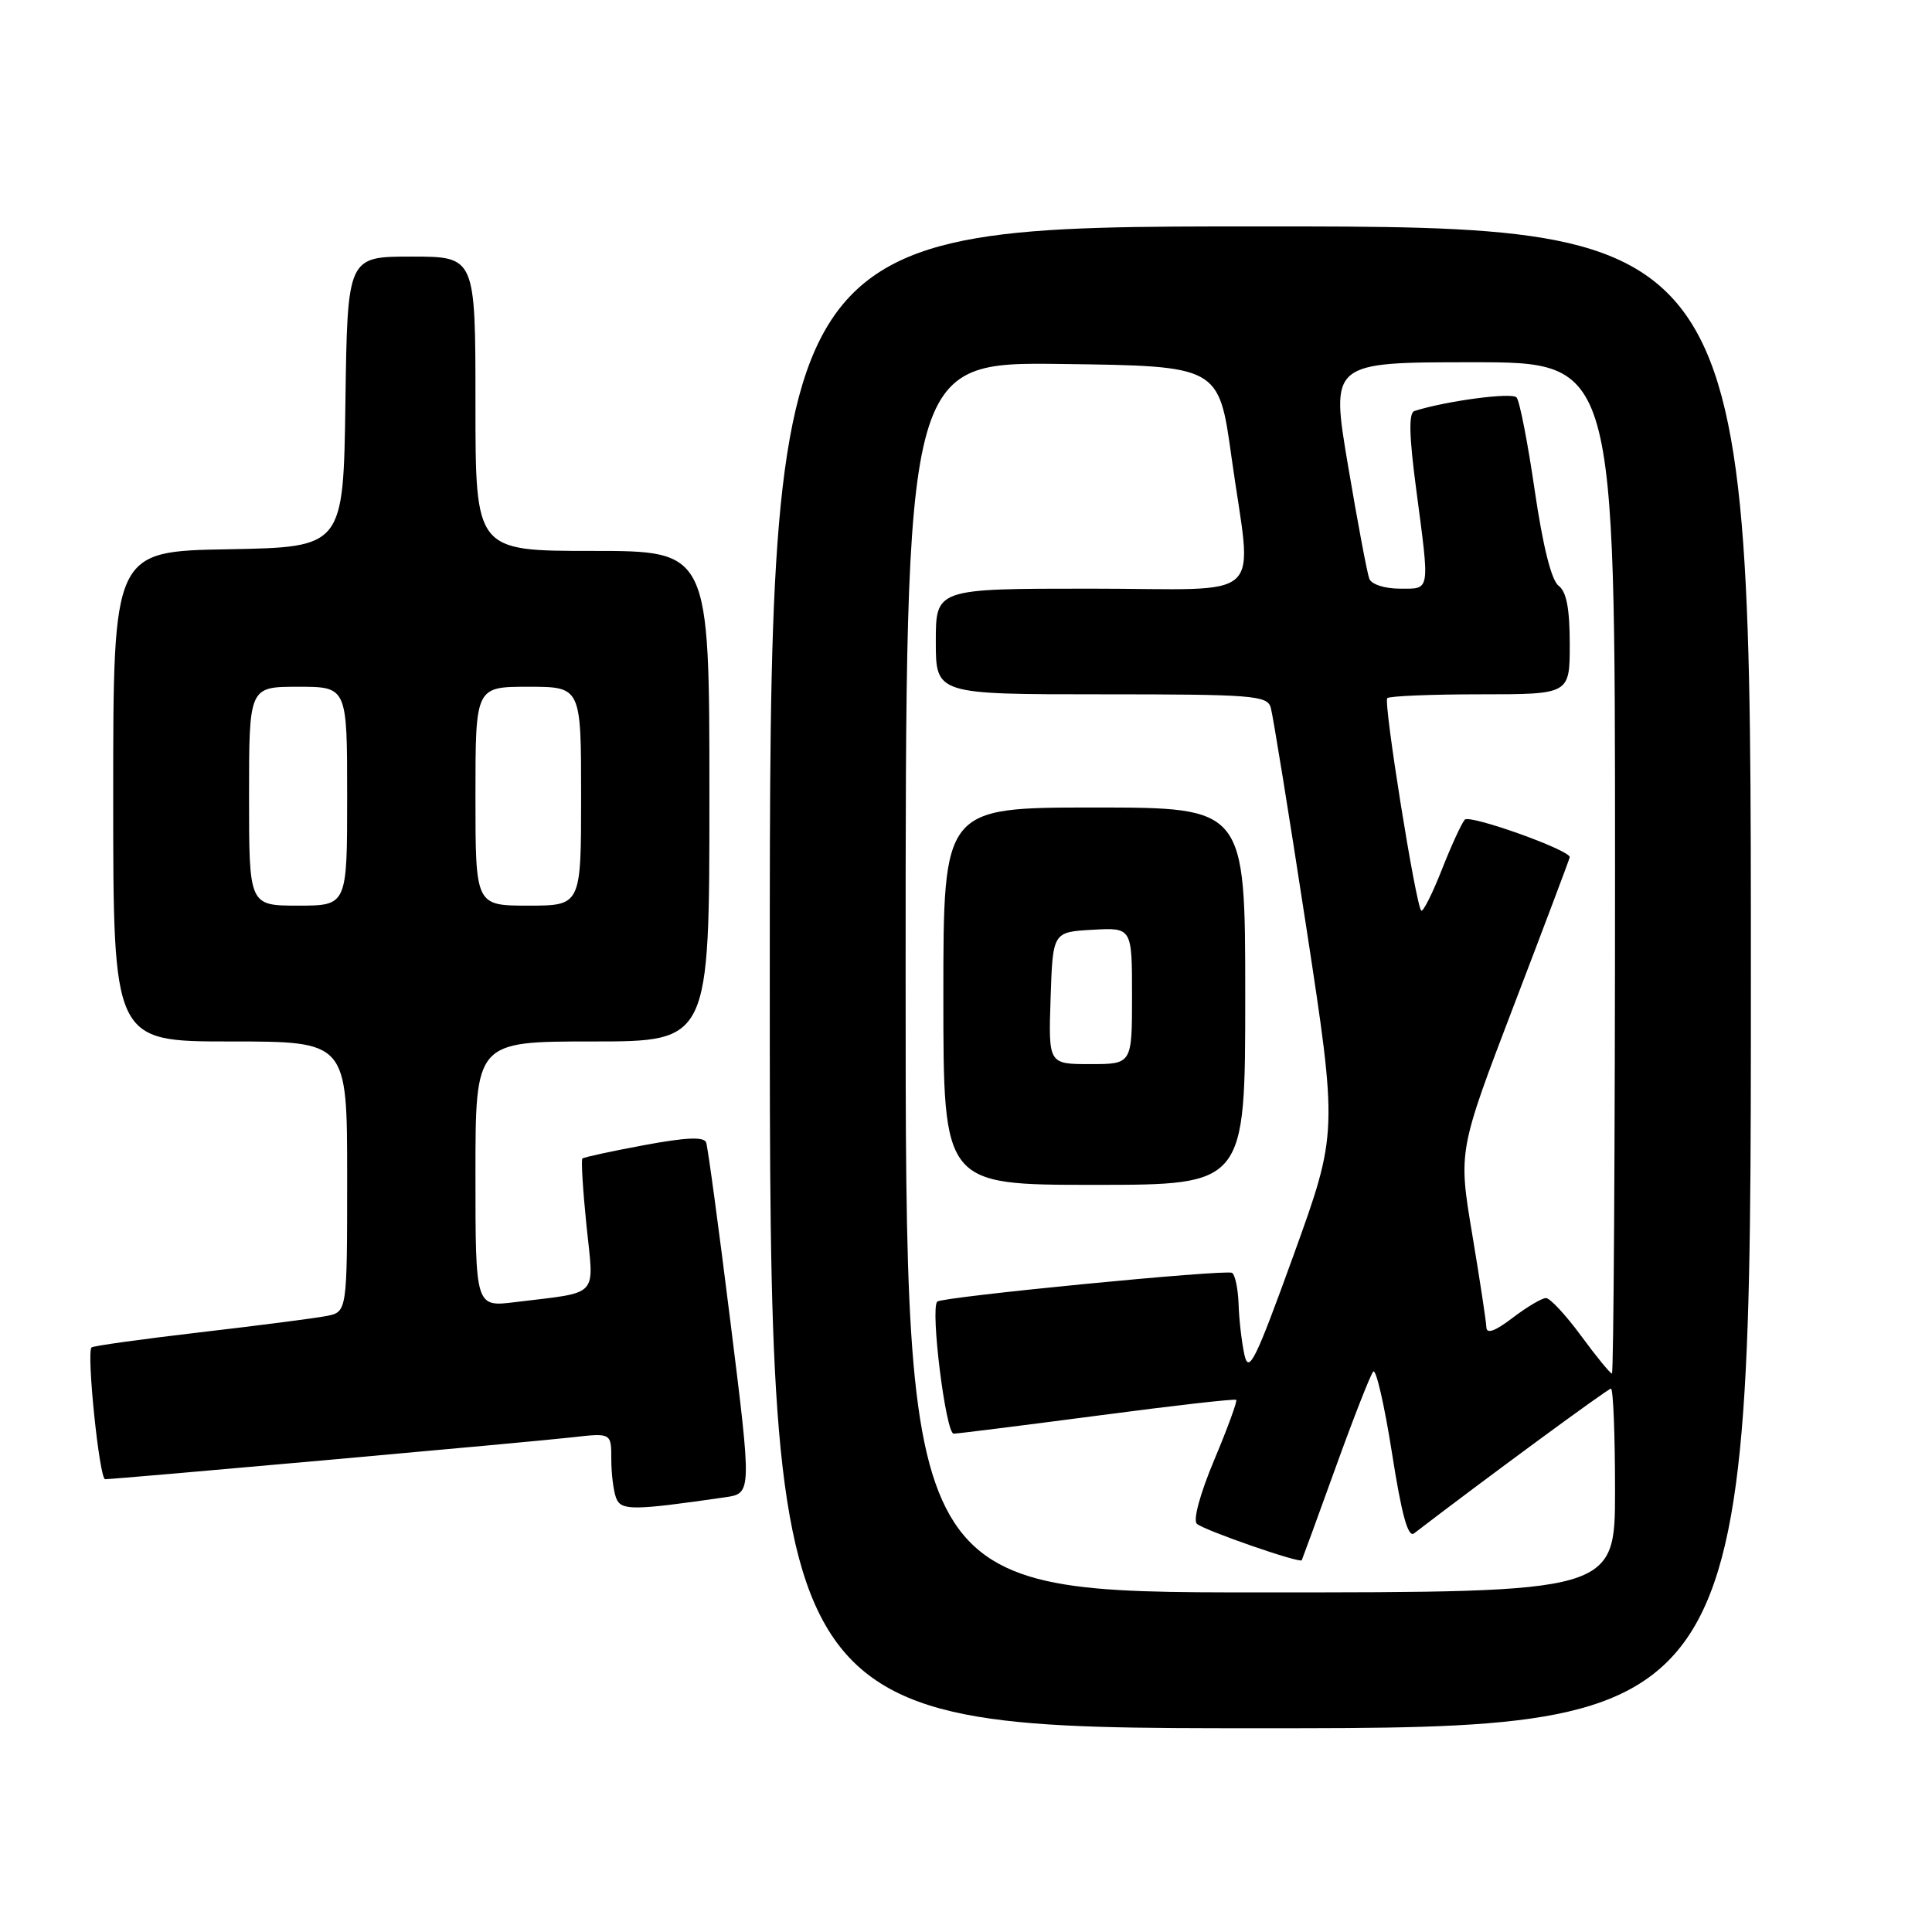 <?xml version="1.0" encoding="UTF-8" standalone="no"?>
<!DOCTYPE svg PUBLIC "-//W3C//DTD SVG 1.1//EN" "http://www.w3.org/Graphics/SVG/1.1/DTD/svg11.dtd" >
<svg xmlns="http://www.w3.org/2000/svg" xmlns:xlink="http://www.w3.org/1999/xlink" version="1.1" viewBox="0 0 256 256">
 <g >
 <path fill="currentColor"
d=" M 232.00 129.50 C 232.00 30.00 232.00 30.00 167.00 30.00 C 102.00 30.00 102.00 30.00 102.00 129.50 C 102.00 229.00 102.00 229.00 167.00 229.00 C 232.00 229.00 232.00 229.00 232.00 129.50 Z  M 96.06 198.40 C 99.62 197.89 99.62 197.89 96.79 175.19 C 95.24 162.71 93.79 152.00 93.57 151.39 C 93.29 150.60 90.93 150.70 85.34 151.74 C 81.03 152.54 77.35 153.34 77.17 153.51 C 76.99 153.69 77.23 157.68 77.71 162.38 C 78.71 172.10 79.60 171.14 68.25 172.54 C 63.00 173.19 63.00 173.19 63.00 155.59 C 63.00 138.00 63.00 138.00 78.50 138.00 C 94.00 138.00 94.00 138.00 94.00 105.50 C 94.00 73.00 94.00 73.00 78.50 73.00 C 63.00 73.00 63.00 73.00 63.00 53.50 C 63.00 34.00 63.00 34.00 54.52 34.00 C 46.04 34.00 46.04 34.00 45.77 53.25 C 45.50 72.50 45.50 72.50 30.25 72.78 C 15.00 73.05 15.00 73.05 15.00 105.53 C 15.00 138.00 15.00 138.00 30.50 138.00 C 46.00 138.00 46.00 138.00 46.00 155.92 C 46.00 173.84 46.00 173.84 43.25 174.38 C 41.74 174.67 34.20 175.65 26.50 176.54 C 18.80 177.44 12.33 178.34 12.13 178.54 C 11.44 179.22 13.17 196.00 13.93 196.00 C 15.40 196.00 70.61 191.05 75.75 190.46 C 81.00 189.86 81.00 189.86 81.00 193.35 C 81.00 195.27 81.29 197.58 81.64 198.49 C 82.28 200.18 83.82 200.17 96.06 198.40 Z  M 120.00 129.48 C 120.00 47.96 120.00 47.96 140.75 48.23 C 161.50 48.50 161.50 48.50 163.17 60.50 C 165.91 80.23 168.29 78.00 144.50 78.00 C 124.00 78.00 124.00 78.00 124.00 85.00 C 124.00 92.00 124.00 92.00 145.93 92.00 C 165.96 92.00 167.91 92.15 168.38 93.75 C 168.66 94.71 170.78 107.78 173.08 122.80 C 177.26 150.10 177.26 150.10 171.41 166.30 C 166.33 180.35 165.46 182.10 164.89 179.50 C 164.53 177.85 164.18 174.84 164.12 172.81 C 164.05 170.78 163.66 168.91 163.25 168.66 C 162.44 168.17 124.83 171.84 124.19 172.47 C 123.25 173.41 125.32 190.00 126.37 189.97 C 126.99 189.95 135.60 188.87 145.50 187.57 C 155.40 186.26 163.64 185.32 163.81 185.49 C 163.97 185.65 162.67 189.22 160.90 193.43 C 159.02 197.90 158.06 201.43 158.59 201.91 C 159.52 202.76 172.24 207.18 172.49 206.74 C 172.56 206.61 174.58 201.10 176.96 194.50 C 179.34 187.90 181.59 182.16 181.96 181.74 C 182.33 181.32 183.44 186.16 184.44 192.51 C 185.72 200.70 186.57 203.79 187.37 203.18 C 196.58 196.11 213.05 184.00 213.46 184.00 C 213.76 184.00 214.00 190.07 214.00 197.50 C 214.00 211.00 214.00 211.00 167.00 211.00 C 120.00 211.00 120.00 211.00 120.00 129.48 Z  M 165.00 132.00 C 165.00 107.00 165.00 107.00 145.00 107.00 C 125.00 107.00 125.00 107.00 125.00 132.00 C 125.00 157.00 125.00 157.00 145.00 157.00 C 165.00 157.00 165.00 157.00 165.00 132.00 Z  M 209.50 177.00 C 207.48 174.25 205.39 172.00 204.85 172.00 C 204.31 172.00 202.32 173.18 200.43 174.62 C 198.10 176.40 196.98 176.80 196.95 175.87 C 196.93 175.12 196.08 169.55 195.07 163.50 C 193.23 152.50 193.23 152.50 200.61 133.18 C 204.68 122.55 208.00 113.73 208.00 113.58 C 208.00 112.62 194.73 107.89 194.09 108.61 C 193.66 109.10 192.28 112.10 191.03 115.29 C 189.77 118.47 188.55 120.89 188.32 120.66 C 187.59 119.93 183.29 93.04 183.82 92.51 C 184.10 92.23 189.66 92.00 196.17 92.00 C 208.00 92.00 208.00 92.00 208.00 85.36 C 208.00 80.66 207.57 78.40 206.52 77.61 C 205.57 76.90 204.44 72.36 203.36 65.00 C 202.44 58.67 201.36 53.12 200.95 52.66 C 200.34 51.96 191.59 53.13 187.42 54.46 C 186.65 54.71 186.71 57.67 187.63 64.65 C 189.47 78.64 189.58 78.00 185.47 78.00 C 183.48 78.00 181.72 77.43 181.44 76.69 C 181.16 75.97 179.89 69.22 178.62 61.69 C 176.31 48.00 176.31 48.00 195.15 48.00 C 214.00 48.00 214.00 48.00 214.00 115.00 C 214.00 151.85 213.81 182.00 213.59 182.00 C 213.36 182.00 211.52 179.75 209.50 177.00 Z  M 33.00 105.50 C 33.00 91.00 33.00 91.00 39.50 91.00 C 46.00 91.00 46.00 91.00 46.00 105.50 C 46.00 120.00 46.00 120.00 39.50 120.00 C 33.00 120.00 33.00 120.00 33.00 105.50 Z  M 63.00 105.50 C 63.00 91.00 63.00 91.00 70.00 91.00 C 77.00 91.00 77.00 91.00 77.00 105.50 C 77.00 120.00 77.00 120.00 70.00 120.00 C 63.00 120.00 63.00 120.00 63.00 105.50 Z  M 139.21 132.25 C 139.50 123.50 139.50 123.50 144.75 123.20 C 150.00 122.90 150.00 122.90 150.00 131.95 C 150.00 141.00 150.00 141.00 144.46 141.00 C 138.92 141.00 138.92 141.00 139.21 132.25 Z "/>
</g>
</svg>